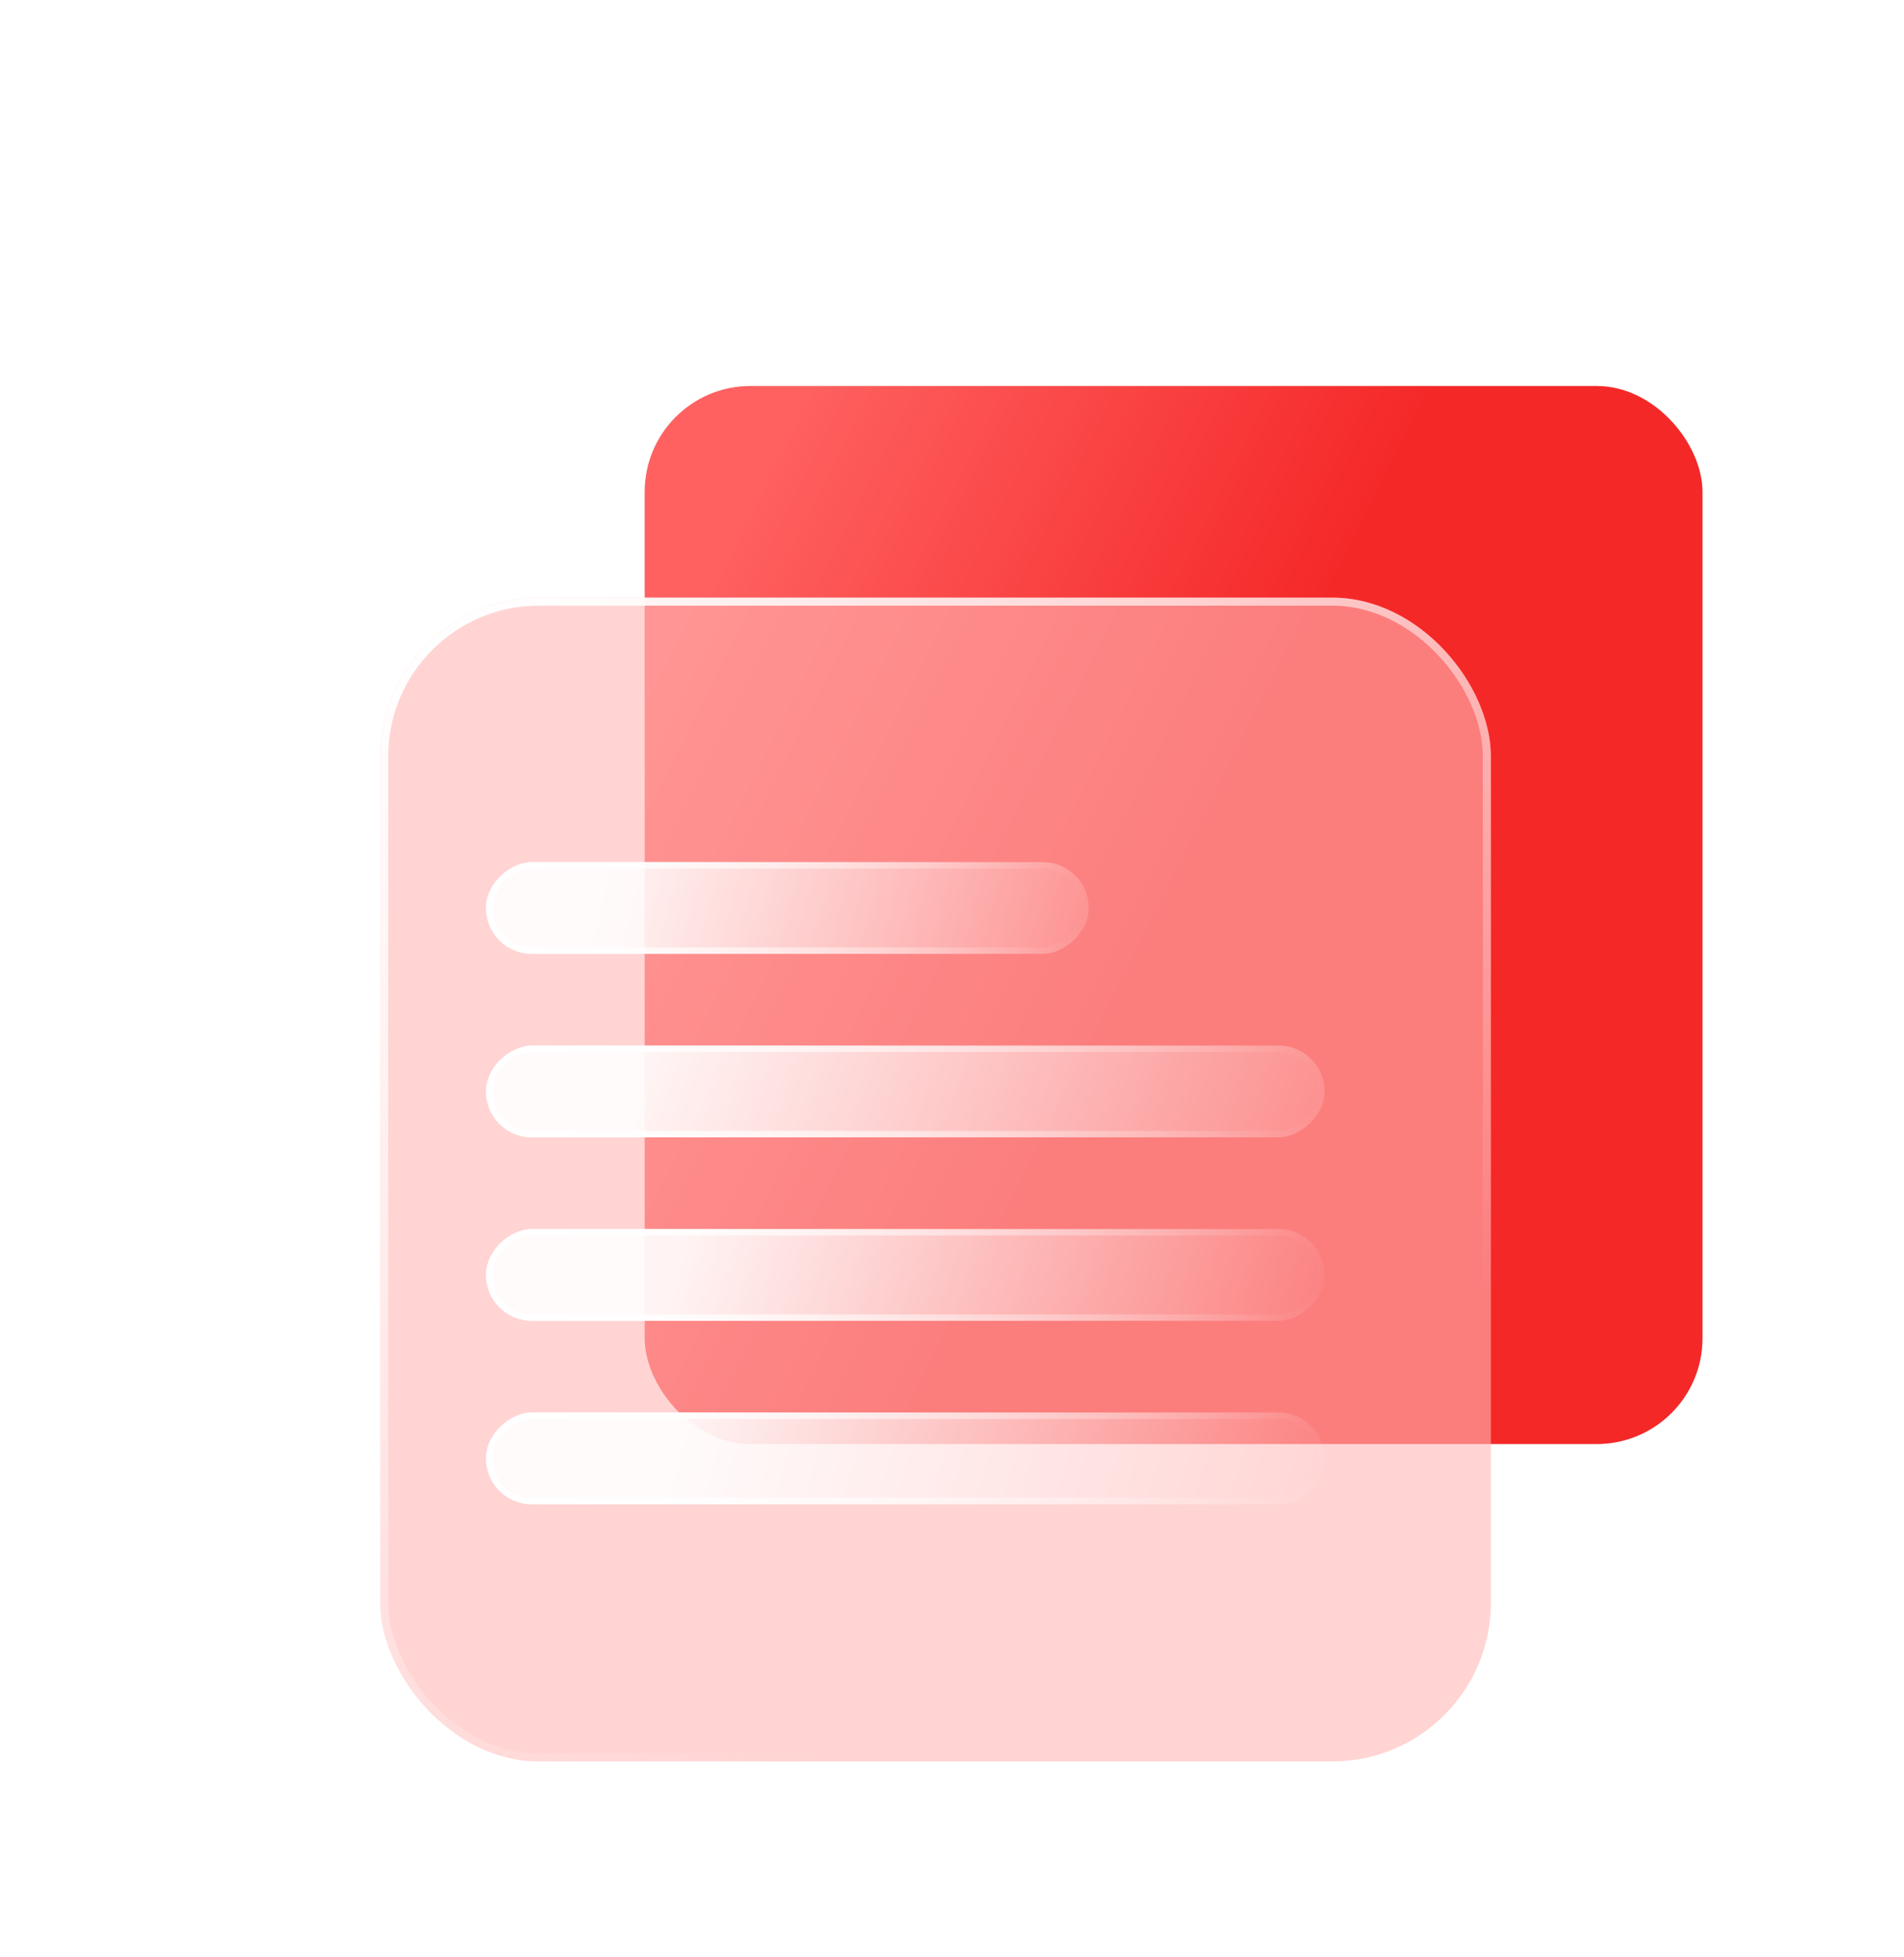 <svg width="36" height="37" viewBox="0 0 36 37" fill="none" xmlns="http://www.w3.org/2000/svg">
<rect x="12.19" y="7.297" width="20" height="20" rx="2" fill="#D9D9D9"/>
<rect x="12.19" y="7.297" width="20" height="20" rx="2" fill="url(#paint0_linear_108_468)"/>
<g filter="url(#filter0_b_108_468)">
<rect x="7.189" y="11.297" width="21" height="22" rx="3" fill="#FFB7B5" fill-opacity="0.6"/>
<rect x="7.265" y="11.373" width="20.848" height="21.848" rx="2.924" stroke="url(#paint1_linear_108_468)" stroke-width="0.152"/>
</g>
<g filter="url(#filter1_b_108_468)">
<rect x="20.585" y="16.297" width="1.734" height="11.395" rx="0.867" transform="rotate(90 20.585 16.297)" fill="url(#paint2_linear_108_468)" fill-opacity="0.9"/>
<rect x="20.524" y="16.357" width="1.613" height="11.274" rx="0.806" transform="rotate(90 20.524 16.357)" stroke="url(#paint3_linear_108_468)" stroke-width="0.121"/>
</g>
<g filter="url(#filter2_b_108_468)">
<rect x="25.044" y="19.765" width="1.734" height="15.854" rx="0.867" transform="rotate(90 25.044 19.765)" fill="url(#paint4_linear_108_468)" fill-opacity="0.9"/>
<rect x="24.983" y="19.826" width="1.613" height="15.733" rx="0.806" transform="rotate(90 24.983 19.826)" stroke="url(#paint5_linear_108_468)" stroke-width="0.121"/>
</g>
<g filter="url(#filter3_b_108_468)">
<rect x="25.044" y="23.233" width="1.734" height="15.854" rx="0.867" transform="rotate(90 25.044 23.233)" fill="url(#paint6_linear_108_468)" fill-opacity="0.9"/>
<rect x="24.983" y="23.294" width="1.613" height="15.733" rx="0.806" transform="rotate(90 24.983 23.294)" stroke="url(#paint7_linear_108_468)" stroke-width="0.121"/>
</g>
<g filter="url(#filter4_b_108_468)">
<rect x="25.044" y="26.701" width="1.734" height="15.854" rx="0.867" transform="rotate(90 25.044 26.701)" fill="url(#paint8_linear_108_468)" fill-opacity="0.9"/>
<rect x="24.983" y="26.762" width="1.613" height="15.733" rx="0.806" transform="rotate(90 24.983 26.762)" stroke="url(#paint9_linear_108_468)" stroke-width="0.121"/>
</g>
<defs>
<filter id="filter0_b_108_468" x="3.893" y="8.001" width="27.592" height="28.592" filterUnits="userSpaceOnUse" color-interpolation-filters="sRGB">
<feFlood flood-opacity="0" result="BackgroundImageFix"/>
<feGaussianBlur in="BackgroundImageFix" stdDeviation="1.648"/>
<feComposite in2="SourceAlpha" operator="in" result="effect1_backgroundBlur_108_468"/>
<feBlend mode="normal" in="SourceGraphic" in2="effect1_backgroundBlur_108_468" result="shape"/>
</filter>
<filter id="filter1_b_108_468" x="5.894" y="13.001" width="17.987" height="8.326" filterUnits="userSpaceOnUse" color-interpolation-filters="sRGB">
<feFlood flood-opacity="0" result="BackgroundImageFix"/>
<feGaussianBlur in="BackgroundImageFix" stdDeviation="1.648"/>
<feComposite in2="SourceAlpha" operator="in" result="effect1_backgroundBlur_108_468"/>
<feBlend mode="normal" in="SourceGraphic" in2="effect1_backgroundBlur_108_468" result="shape"/>
</filter>
<filter id="filter2_b_108_468" x="5.893" y="16.469" width="22.446" height="8.326" filterUnits="userSpaceOnUse" color-interpolation-filters="sRGB">
<feFlood flood-opacity="0" result="BackgroundImageFix"/>
<feGaussianBlur in="BackgroundImageFix" stdDeviation="1.648"/>
<feComposite in2="SourceAlpha" operator="in" result="effect1_backgroundBlur_108_468"/>
<feBlend mode="normal" in="SourceGraphic" in2="effect1_backgroundBlur_108_468" result="shape"/>
</filter>
<filter id="filter3_b_108_468" x="5.893" y="19.937" width="22.446" height="8.326" filterUnits="userSpaceOnUse" color-interpolation-filters="sRGB">
<feFlood flood-opacity="0" result="BackgroundImageFix"/>
<feGaussianBlur in="BackgroundImageFix" stdDeviation="1.648"/>
<feComposite in2="SourceAlpha" operator="in" result="effect1_backgroundBlur_108_468"/>
<feBlend mode="normal" in="SourceGraphic" in2="effect1_backgroundBlur_108_468" result="shape"/>
</filter>
<filter id="filter4_b_108_468" x="5.893" y="23.405" width="22.446" height="8.326" filterUnits="userSpaceOnUse" color-interpolation-filters="sRGB">
<feFlood flood-opacity="0" result="BackgroundImageFix"/>
<feGaussianBlur in="BackgroundImageFix" stdDeviation="1.648"/>
<feComposite in2="SourceAlpha" operator="in" result="effect1_backgroundBlur_108_468"/>
<feBlend mode="normal" in="SourceGraphic" in2="effect1_backgroundBlur_108_468" result="shape"/>
</filter>
<linearGradient id="paint0_linear_108_468" x1="10.1" y1="17.312" x2="19.704" y2="22.122" gradientUnits="userSpaceOnUse">
<stop stop-color="#FF6161"/>
<stop offset="1" stop-color="#F52828"/>
</linearGradient>
<linearGradient id="paint1_linear_108_468" x1="6.139" y1="12.868" x2="22.327" y2="36.467" gradientUnits="userSpaceOnUse">
<stop stop-color="white"/>
<stop offset="0.766" stop-color="white" stop-opacity="0"/>
</linearGradient>
<linearGradient id="paint2_linear_108_468" x1="23.619" y1="14.952" x2="20.966" y2="25.678" gradientUnits="userSpaceOnUse">
<stop stop-color="white" stop-opacity="0"/>
<stop offset="0.979" stop-color="white"/>
</linearGradient>
<linearGradient id="paint3_linear_108_468" x1="21.452" y1="16.297" x2="21.452" y2="27.692" gradientUnits="userSpaceOnUse">
<stop stop-color="white" stop-opacity="0"/>
<stop offset="1" stop-color="white"/>
</linearGradient>
<linearGradient id="paint4_linear_108_468" x1="28.078" y1="17.894" x2="23.205" y2="32.054" gradientUnits="userSpaceOnUse">
<stop stop-color="white" stop-opacity="0"/>
<stop offset="0.979" stop-color="white"/>
</linearGradient>
<linearGradient id="paint5_linear_108_468" x1="25.91" y1="19.765" x2="25.91" y2="35.619" gradientUnits="userSpaceOnUse">
<stop stop-color="white" stop-opacity="0"/>
<stop offset="1" stop-color="white"/>
</linearGradient>
<linearGradient id="paint6_linear_108_468" x1="27.341" y1="23.063" x2="23.805" y2="35.132" gradientUnits="userSpaceOnUse">
<stop stop-color="white" stop-opacity="0"/>
<stop offset="0.979" stop-color="white"/>
</linearGradient>
<linearGradient id="paint7_linear_108_468" x1="25.91" y1="23.233" x2="25.91" y2="39.087" gradientUnits="userSpaceOnUse">
<stop stop-color="white" stop-opacity="0"/>
<stop offset="1" stop-color="white"/>
</linearGradient>
<linearGradient id="paint8_linear_108_468" x1="27.341" y1="26.531" x2="23.805" y2="38.6" gradientUnits="userSpaceOnUse">
<stop stop-color="white" stop-opacity="0"/>
<stop offset="0.979" stop-color="white"/>
</linearGradient>
<linearGradient id="paint9_linear_108_468" x1="25.91" y1="26.701" x2="25.91" y2="42.555" gradientUnits="userSpaceOnUse">
<stop stop-color="white" stop-opacity="0"/>
<stop offset="1" stop-color="white"/>
</linearGradient>
</defs>
</svg>
